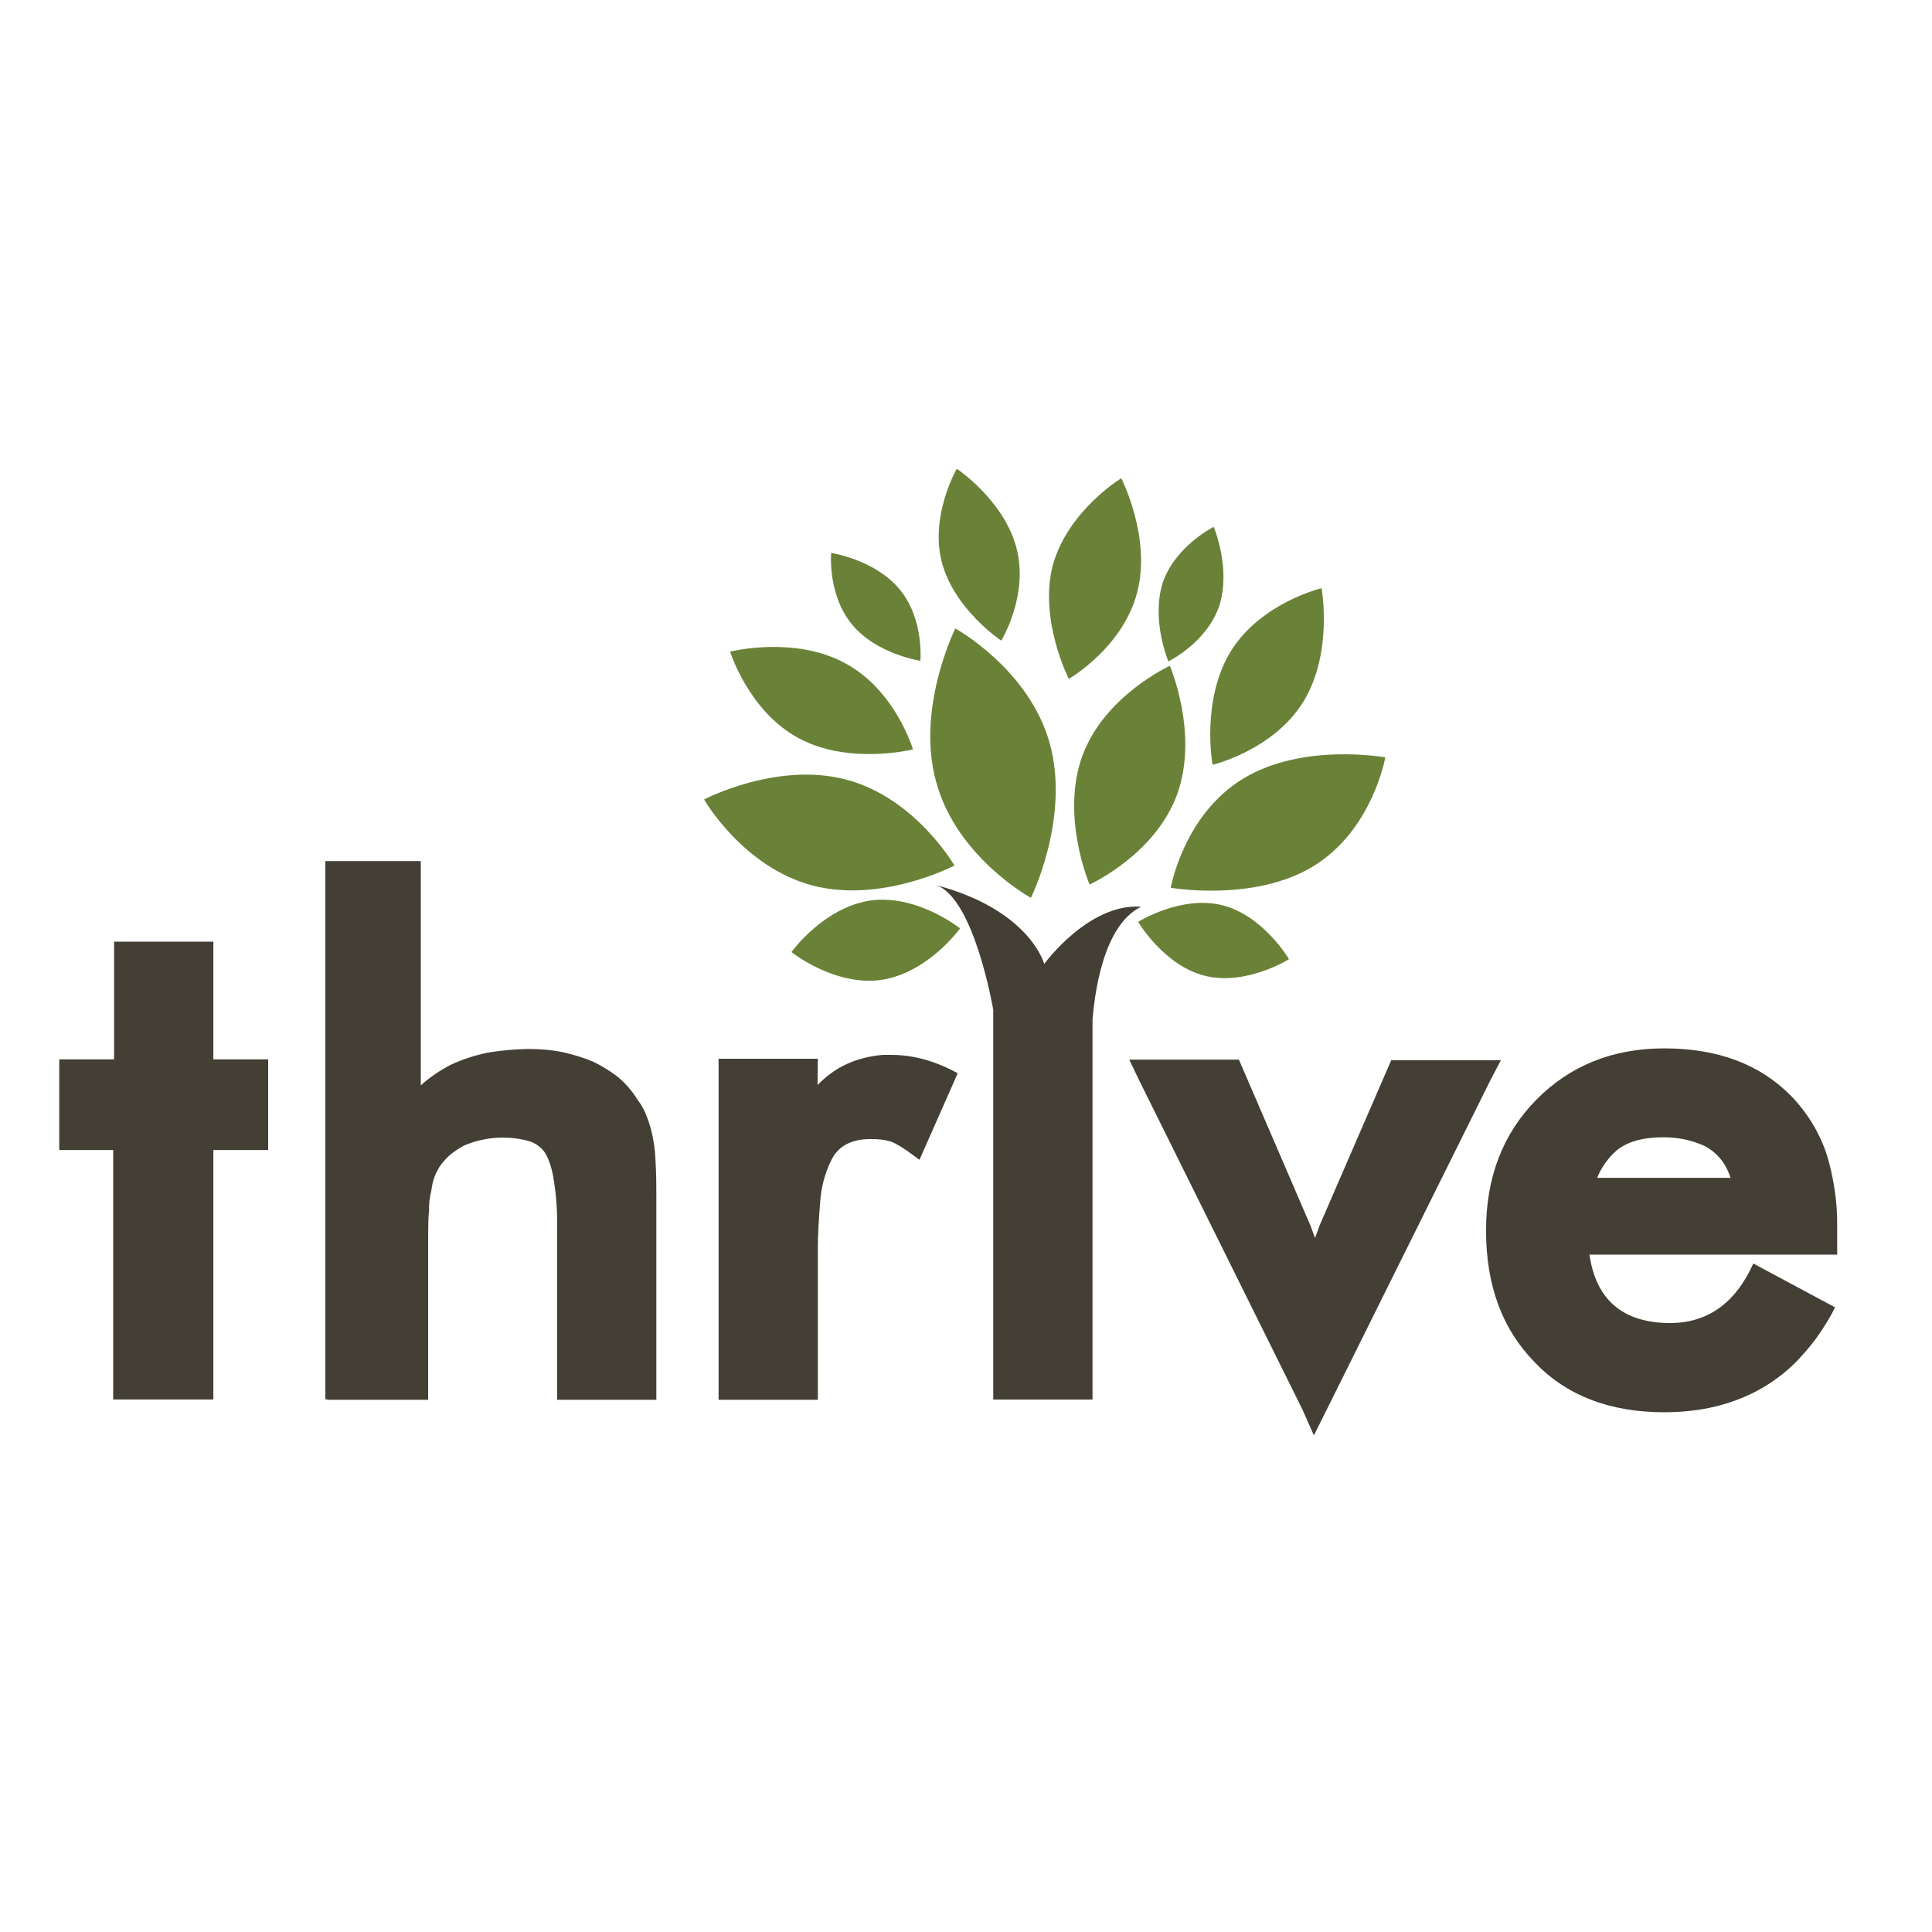 <?xml version="1.0" encoding="utf-8"?>
<!-- Generator: Adobe Illustrator 19.2.1, SVG Export Plug-In . SVG Version: 6.00 Build 0)  -->
<svg version="1.1" id="layer" xmlns="http://www.w3.org/2000/svg" xmlns:xlink="http://www.w3.org/1999/xlink" x="0px" y="0px"
	 viewBox="0 0 652 652" style="enable-background:new 0 0 652 652;" xml:space="preserve">
<style type="text/css">
	.st0{fill:#443F35;}
	.st1{fill:#6A8237;}
</style>
<path class="st0" d="M38.2,388.1H20v-30.6h18.5v-39.7h33.5v39.7h18.5v30.6H72v84.2H38.2V388.1L38.2,388.1z M111,472.4h33.5v-52.6
	c0-5.4,0-9.1,0.3-11c-0.1-2.4,0.2-4.9,0.8-7.2c0.2-1.6,0.5-3.1,1.1-4.6c0.4-1.1,1-2.2,1.6-3.2c1-1.5,2.2-2.8,3.5-4
	c1.5-1.2,3.1-2.3,4.8-3.2c1.9-0.8,3.9-1.5,5.9-1.9c2.3-0.5,4.6-0.8,7-0.8c3.2,0,6.3,0.4,9.4,1.3c1.9,0.7,3.6,1.9,4.8,3.5
	c1.1,1.6,2.2,4.3,3,8.3c0.9,5.4,1.4,10.9,1.3,16.4v59h33.5V404c0-3.5,0-7.8-0.3-12.6c-0.1-2.9-0.5-5.8-1.1-8.6
	c-0.5-2.1-1.1-4.2-1.9-6.2c-0.7-1.9-1.7-3.7-3-5.4c-1.7-2.8-3.9-5.4-6.4-7.5c-2.6-2.1-5.5-3.9-8.6-5.4c-3.3-1.4-6.7-2.4-10.2-3.2
	c-3.9-0.8-7.8-1.1-11.8-1.1c-4.7,0.1-9.3,0.5-13.9,1.3c-4.2,0.9-8.2,2.2-12.1,4c-3.7,1.9-7.1,4.2-10.2,7v-75.7h-32.2v181.6
	L111,472.4L111,472.4z M276,357.3h-33.5v115.1H276v-51c0-4.6,0.3-9.9,0.8-15.8c0.3-4.9,1.6-9.8,3.8-14.2c2.4-4.8,7-7,13.1-7
	c4,0,7,0.5,9.1,1.9c2.2,1.1,4.6,3,7.5,5.1l12.9-29.2c-7.2-4-14.8-6.2-22.3-6.2h-3c-8.9,0.8-16.1,4-22,10.2L276,357.3L276,357.3z
	 M443.4,484.4l4.3-8.6l55.3-111.3l3.5-6.7h-37l-1.3,3l-22.8,52.6l-1.6,4.4l-0.3-0.8l-1.3-3.5l-22.8-52.9l-1.3-3h-37l3.2,6.7
	l55.2,111.3L443.4,484.4L443.4,484.4z M539,397.5c1.4-3.5,3.6-6.6,6.4-9.1c3.8-3.2,9.1-4.6,16.1-4.6c4.8,0,9.6,1,13.9,3
	c4,2.2,7,5.6,8.6,10.7L539,397.5L539,397.5z M620,423.3v-9.4c0.1-8.1-1.1-16.1-3.4-23.9c-2.4-7.5-6.6-14.4-12.1-20.1
	c-10.5-10.7-24.7-16.1-42.9-16.1c-17.4,0-31.9,5.9-43.2,17.4c-11.3,11.5-16.9,26.3-16.9,44c0,18.5,5.4,33.3,16.4,44.5
	c10.7,11.3,25.5,16.9,43.7,16.9c12.6,0,23.6-2.7,33.3-8.3c4.9-2.9,9.4-6.5,13.1-10.7c2.2-2.4,4.3-5,6.2-7.8c1.9-2.8,3.6-5.6,5.1-8.6
	l-27.6-14.8c-5.9,13.1-15,19.8-27.4,20.1h-0.5c-16.1,0-25.2-7.8-27.4-23.1H620L620,423.3L620,423.3z M385.1,306
	c-17.7-1.3-32.7,19.3-32.7,19.3s-4.8-18.2-36.5-26.6c12.9,4.3,19.3,42.1,19.3,42.1v131.5h33.5V343.9
	C369.3,337.4,371.7,312.5,385.1,306L385.1,306z"/>
<path class="st1" d="M394.8,224.7c0,0,9.9,23.1,2.4,43.5c-7.5,20.4-29.5,30.3-29.5,30.3s-9.9-23.1-2.4-43.5
	C372.8,234.7,394.8,224.7,394.8,224.7L394.8,224.7z M446,198.5c0,0,4,21.8-6.2,38.4c-10.2,16.4-30.6,21.2-30.6,21.2
	s-4-21.8,6.2-38.4C425.7,203.3,446,198.5,446,198.5z M378.4,161.4c0,0,10.2,19.9,5.4,38.4c-4.8,18.8-23.1,29.3-23.1,29.3
	s-10.2-19.9-5.4-38.4C360.5,172.2,378.4,161.4,378.4,161.4L378.4,161.4z M246.4,219.9c0,0,21.5-5.4,38.6,3.8
	c17.2,9.1,23.1,29.2,23.1,29.2s-21.5,5.4-38.6-3.8C252.6,240,246.4,219.9,246.4,219.9L246.4,219.9z M409.6,177.8
	c0,0,5.9,13.9,1.9,26.6c-4.3,12.6-17.2,18.8-17.2,18.8s-5.9-13.9-1.9-26.6C396.7,184.2,409.6,177.8,409.6,177.8L409.6,177.8z
	 M280.5,186.6c0,0,14.8,2.2,23.1,12.3c8.3,9.9,7,24.1,7,24.1s-14.8-2.2-23.1-12.3S280.5,186.6,280.5,186.6z M322.9,158.2
	c0,0,15.8,10.5,20.1,26.6c4.3,16.1-5.1,31.4-5.1,31.4s-15.9-10.5-20.1-26.6C313.8,173.8,322.9,158.2,322.9,158.2L322.9,158.2z
	 M467.5,255.6c0,0-4.3,24.6-24.4,36.8c-19.9,12.1-48,7.2-48,7.2s4.3-24.6,24.4-36.8C439.6,250.5,467.5,255.6,467.5,255.6
	L467.5,255.6z M435,323.7c0,0-14.5,9.1-28.4,5.6c-13.9-3.5-22.5-18.2-22.5-18.2s14.5-9.1,28.4-5.6C426.4,309,435,323.7,435,323.7
	L435,323.7z M322.4,212.1c0,0,25,13.7,31.9,38.9c6.9,25.2-6.4,52-6.4,52s-25-13.7-31.9-38.9C308.9,239.2,322.4,212.1,322.4,212.1
	L322.4,212.1z M237.6,269.8c0,0,24.6-12.9,48-6.7s36.5,29,36.5,29s-24.6,12.9-48,6.7C250.7,292.6,237.6,269.8,237.6,269.8
	L237.6,269.8z M267.1,321.3c0,0,10.7-15,26.6-17.4c15.8-2.2,30.3,9.4,30.3,9.4s-10.7,15-26.6,17.4
	C281.6,332.9,267.1,321.3,267.1,321.3z"/>
</svg>
